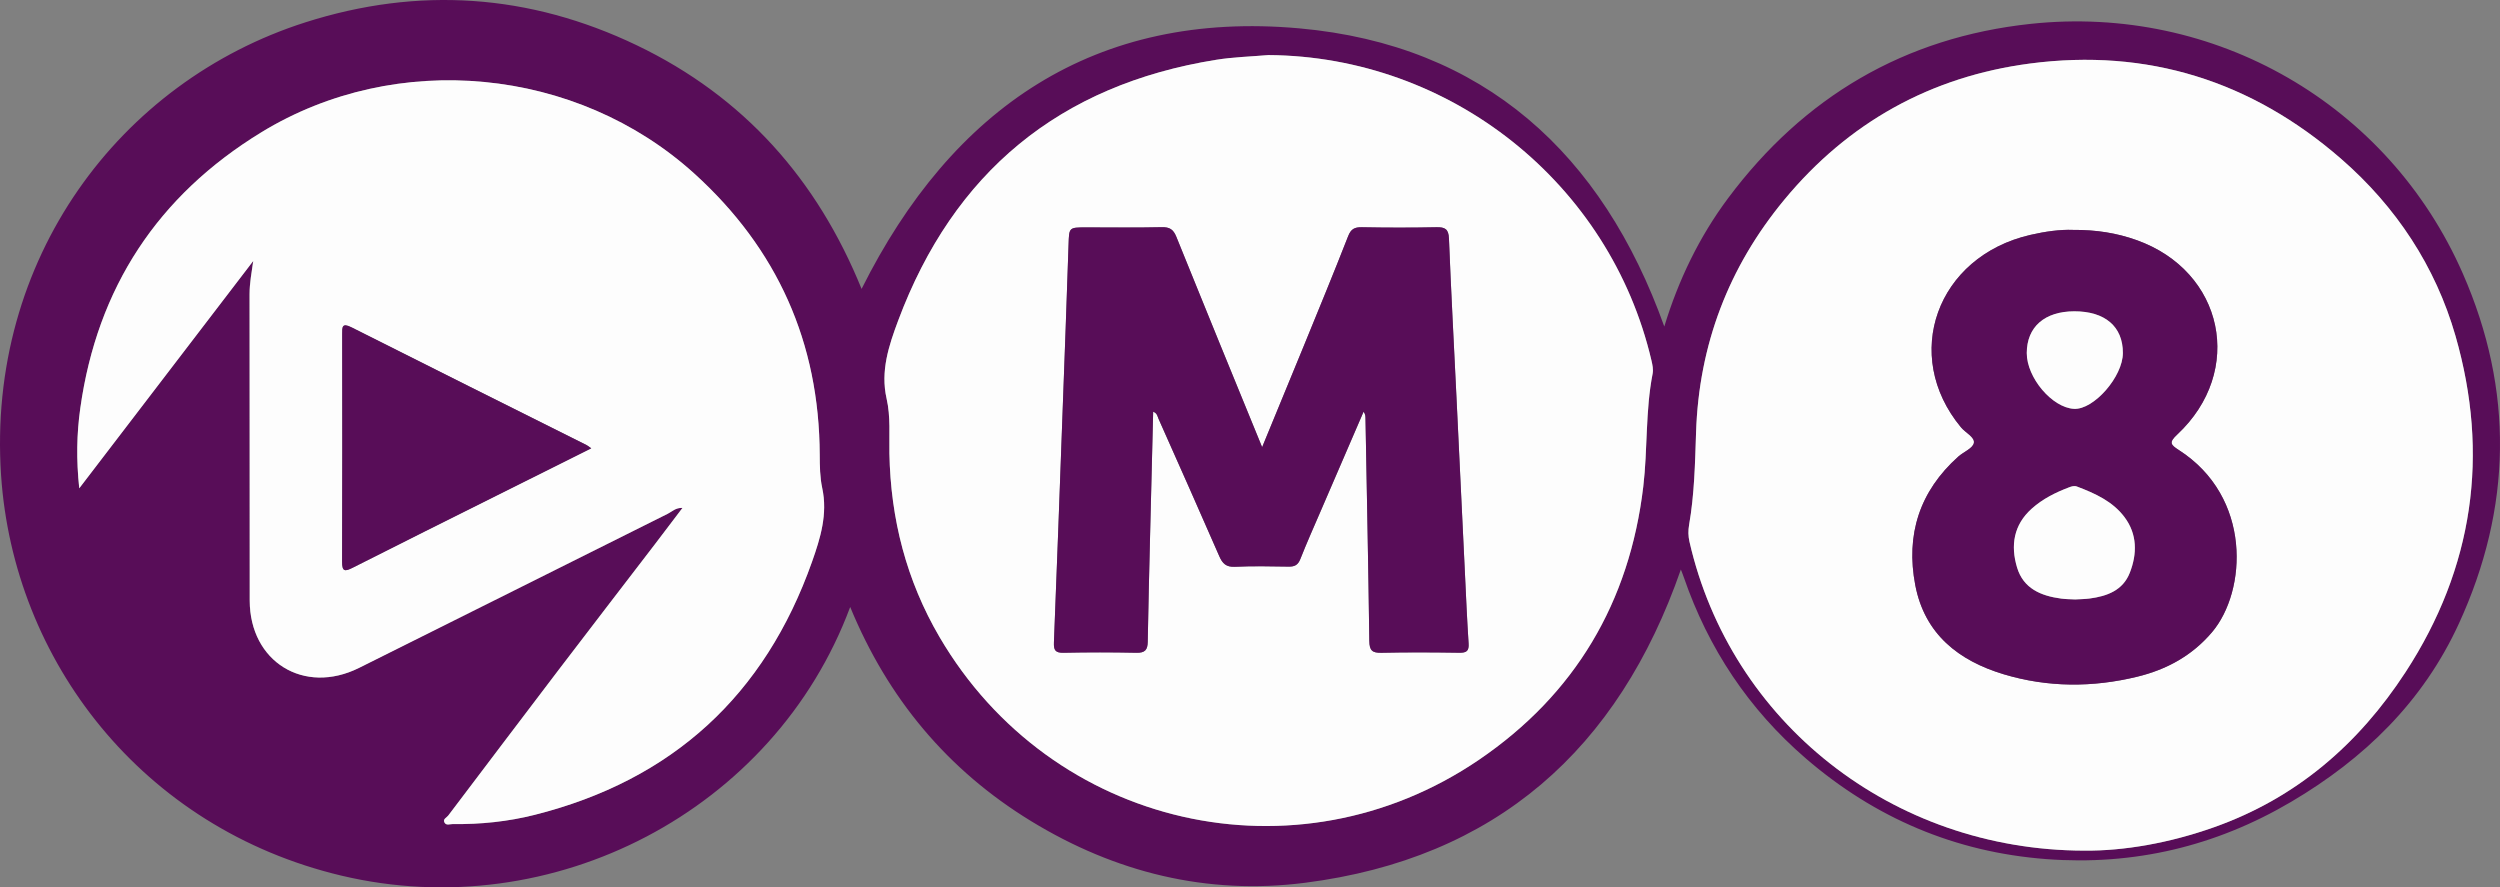 <?xml version="1.0" encoding="UTF-8"?>
<svg id="Layer_2" data-name="Layer 2" xmlns="http://www.w3.org/2000/svg" viewBox="0 0 1044.03 370.56">
  <rect x="0" y="0" width="1044.03" height="370.56" fill="#808080" stroke="none"/>
  <defs>
    <style>
      .cls-1 {
        fill: #fdfdfd;
      }

      .cls-2 {
        fill: #580d58;
      }
    </style>
  </defs>
  <g id="Layer_1-2" data-name="Layer 1">
    <g>
      <path class="cls-2" d="M701.95,237.83c-26.1,75.08-77.21,120.69-157.1,130.85-40.78,5.19-79.12-4.31-114.22-25.75-34.91-21.32-59.88-51.3-75.58-89.45-31.71,85.18-124.34,133.13-212.46,112.2C59.16,345.85,5.62,275.75,.45,198.49-5.58,108.42,49.8,34.11,127.57,9.32c47.12-15.02,93.45-11.93,138.35,9.59,44.82,21.49,75.35,56.1,93.89,101.74C397.63,44.96,457.4,4.19,542.6,11.84c77.08,6.92,126.61,52.33,152.43,124.52,5.85-19.24,14.52-37.35,26.65-53.6,31.62-42.34,73.67-67.15,126.31-72.79,76.88-8.24,149.45,33.43,180.51,104.26,21.35,48.69,20.59,97.8-1.67,146.26-14.97,32.59-39.46,56.34-69.99,74.35-31.61,18.65-65.79,26.7-102.3,23.93-38.03-2.88-71.56-17.17-100.44-42.07-23.84-20.56-40.68-45.91-50.93-75.66-.41-1.2-.9-2.37-1.22-3.2Zm168.4,117.4c16.76,.17,35.81-3.21,54.31-9.78,34.28-12.17,60.27-34.6,79.94-64.78,28.41-43.6,35.08-90.89,20.85-140.37-8.33-28.98-24.76-53.97-47.83-74.02-37.38-32.48-80.82-46.19-129.86-39.75-41.4,5.44-75.9,24.59-102.63,56.9-23.26,28.12-35.63,60.56-36.83,97.05-.43,12.98-.68,25.93-2.92,38.76-.4,2.29-.38,4.6,.15,6.93,17.19,75.27,84.48,128.91,164.82,129.06ZM529.72,23c-7.29,.64-14.65,.83-21.86,1.98-65.41,10.49-109.64,47.04-132.79,108.94-3.86,10.33-7.45,21.01-4.81,32.58,1.71,7.5,1.03,15.25,1.17,22.9,.5,27.31,7.1,53.03,20.92,76.62,46.67,79.71,148.93,103.21,225.25,51.3,40.15-27.31,62.91-65.78,68.65-114.09,1.86-15.68,.86-31.6,3.91-47.2,.33-1.7-.06-3.64-.47-5.39-17.3-74.13-83.9-127.12-159.97-127.64ZM33.1,203.89c24.8-32.4,48.71-63.65,72.63-94.9-.67,4.76-1.54,9.22-1.53,13.89,.08,42.64,0,85.27,.06,127.91,.03,25.58,22.7,39.57,45.65,28.14,42.99-21.41,85.92-42.94,128.9-64.36,1.77-.88,3.29-2.59,6.18-2.45-4.05,5.33-7.76,10.26-11.51,15.16-13.36,17.44-26.77,34.83-40.08,52.3-15.46,20.31-30.84,40.68-46.25,61.03-.66,.87-2.24,1.4-1.62,2.76,.71,1.56,2.36,.75,3.56,.77,11.53,.16,22.95-1.01,34.13-3.83,57.54-14.49,96.13-49.91,115.88-105.74,3.47-9.82,6.58-19.87,4.25-30.71-.97-4.51-1.03-9.27-1.05-13.91-.17-46.88-17.7-86.05-52.38-117.46-49.12-44.49-124.39-51.76-180.87-17.19-43.17,26.42-68.49,64.91-75.54,115.17-1.5,10.72-1.7,21.47-.44,33.43Z"/>
      <path class="cls-1" d="M870.35,355.23c-80.35-.15-147.63-53.79-164.82-129.06-.53-2.33-.55-4.64-.15-6.93,2.24-12.83,2.49-25.78,2.92-38.76,1.2-36.49,13.57-68.94,36.83-97.05,26.73-32.32,61.23-51.47,102.63-56.9,49.04-6.44,92.48,7.27,129.86,39.75,23.07,20.05,39.5,45.04,47.83,74.02,14.22,49.48,7.55,96.77-20.85,140.37-19.67,30.19-45.66,52.61-79.94,64.78-18.49,6.57-37.54,9.95-54.31,9.78Zm-4.65-259.22c-5.38-.22-11.64,.67-17.82,2.09-39.11,9.01-53.93,50.27-28.94,80.38,1.87,2.25,5.87,4.09,5.36,6.53-.46,2.24-4.32,3.71-6.53,5.69-16.16,14.47-21.97,32.6-17.94,53.65,3.92,20.46,18.08,31.56,36.95,37.24,18.4,5.54,37.14,5.56,55.76,1.01,12.2-2.97,22.85-8.73,31.19-18.55,14.61-17.21,16.77-56.54-13.89-76.15-3.47-2.22-4.1-3.18-.65-6.4,28.38-26.47,19.55-68.27-17.02-81.26-8.22-2.92-16.74-4.29-26.47-4.23Z"/>
      <path class="cls-1" d="M529.72,23c76.07,.52,142.67,53.52,159.97,127.64,.41,1.75,.81,3.68,.47,5.39-3.06,15.6-2.05,31.52-3.91,47.2-5.74,48.31-28.51,86.78-68.65,114.09-76.32,51.91-178.58,28.42-225.25-51.3-13.81-23.59-20.42-49.31-20.92-76.62-.14-7.65,.54-15.4-1.17-22.9-2.64-11.57,.95-22.24,4.81-32.58,23.14-61.9,67.38-98.45,132.79-108.94,7.21-1.16,14.57-1.35,21.86-1.98Zm-2.64,163.74c-12.29-30.05-24.15-58.88-35.8-87.8-1.28-3.18-2.84-4.14-6.18-4.06-10.49,.24-20.99,.09-31.48,.09-7.28,0-7.14,0-7.37,7.15-.77,23.46-1.65,46.91-2.51,70.37-1.17,31.94-2.32,63.88-3.6,95.81-.13,3.19,.56,4.38,4,4.31,10.16-.22,20.32-.22,30.48,0,3.54,.08,4.63-1.21,4.69-4.55,.24-14.65,.62-29.3,.97-43.94,.42-17.35,.87-34.69,1.3-52.19,1.72,.65,1.8,1.98,2.24,2.97,8.5,19.09,17,38.17,25.35,57.33,1.35,3.09,2.85,4.65,6.57,4.47,7.48-.36,14.99-.18,22.48-.07,2.49,.04,3.86-.72,4.83-3.18,2.67-6.78,5.66-13.44,8.54-20.14,5.94-13.8,11.9-27.59,17.86-41.38,.79,1.07,.78,1.97,.8,2.88,.56,30.96,1.2,61.93,1.6,92.89,.05,3.98,1.23,5.01,5.1,4.92,10.82-.25,21.65-.19,32.48-.02,3.06,.05,4.09-.76,3.88-3.9-.65-9.96-1.08-19.94-1.56-29.91-1.17-24.27-2.33-48.55-3.5-72.82-1.07-22.11-2.26-44.21-3.14-66.33-.16-4.08-1.7-4.82-5.36-4.74-10.32,.23-20.66,.2-30.98,0-3.08-.06-4.59,.72-5.78,3.78-6.04,15.45-12.37,30.79-18.65,46.15-5.57,13.63-11.2,27.23-17.25,41.92Z"/>
      <path class="cls-1" d="M33.1,203.89c-1.27-11.96-1.07-22.71,.44-33.43,7.05-50.26,32.37-88.75,75.54-115.17,56.47-34.57,131.75-27.3,180.87,17.19,34.68,31.41,52.2,70.58,52.38,117.46,.02,4.65,.08,9.41,1.05,13.91,2.33,10.84-.78,20.89-4.25,30.71-19.75,55.83-58.35,91.25-115.88,105.74-11.17,2.81-22.59,3.99-34.13,3.83-1.2-.02-2.85,.79-3.56-.77-.62-1.35,.96-1.89,1.62-2.76,15.41-20.35,30.78-40.72,46.25-61.03,13.31-17.47,26.72-34.86,40.08-52.3,3.75-4.9,7.46-9.82,11.51-15.16-2.89-.14-4.41,1.57-6.18,2.45-42.98,21.42-85.91,42.96-128.9,64.36-22.96,11.43-45.62-2.56-45.65-28.14-.06-42.64,.02-85.27-.06-127.91,0-4.67,.86-9.13,1.53-13.89-23.92,31.25-47.83,62.5-72.63,94.9Zm213.83-16.67c-1.16-.8-1.52-1.13-1.95-1.34-32.74-16.38-65.51-32.7-98.19-49.18-4.06-2.05-3.89-.03-3.89,2.89,.04,31.64,.08,63.29-.04,94.93-.02,4.22,1.13,4.24,4.44,2.56,19.89-10.08,39.85-20,59.79-29.97,13.06-6.53,26.13-13.05,39.84-19.9Z"/>
      <path class="cls-2" d="M865.71,96.01c9.73-.07,18.25,1.3,26.47,4.23,36.57,12.99,45.4,54.79,17.02,81.26-3.45,3.22-2.82,4.18,.65,6.4,30.66,19.61,28.5,58.94,13.89,76.15-8.34,9.82-18.99,15.58-31.19,18.55-18.62,4.54-37.37,4.52-55.76-1.01-18.87-5.68-33.03-16.78-36.95-37.24-4.03-21.05,1.78-39.18,17.94-53.65,2.21-1.98,6.07-3.44,6.53-5.69,.5-2.43-3.5-4.27-5.36-6.53-24.99-30.11-10.17-71.37,28.94-80.38,6.17-1.42,12.44-2.31,17.82-2.09Zm1.01,154.33c1.99-.12,4-.13,5.97-.39,7.25-.96,13.86-3.38,16.74-10.73,3.11-7.94,3.16-16.08-2.19-23.23-4.96-6.63-12.33-9.93-19.85-12.79-1.15-.44-2.25-.08-3.38,.35-5.63,2.14-10.96,4.8-15.49,8.85-7.62,6.8-8.93,15.41-6.16,24.61,2.65,8.8,10,11.85,18.38,12.97,1.97,.26,3.98,.26,5.98,.36Zm-.48-120.33c-12.39,.03-19.8,6.53-19.83,17.4-.03,10.29,10.61,22.87,19.75,23.33,8.26,.41,20.38-13.45,20.39-23.33,.01-11.02-7.46-17.43-20.31-17.4Z"/>
      <path class="cls-2" d="M527.08,186.74c6.05-14.69,11.68-28.29,17.25-41.92,6.28-15.36,12.61-30.7,18.65-46.15,1.19-3.06,2.7-3.83,5.78-3.78,10.32,.2,20.66,.22,30.98,0,3.65-.08,5.2,.66,5.36,4.74,.88,22.12,2.07,44.22,3.14,66.33,1.17,24.27,2.33,48.55,3.5,72.82,.48,9.97,.9,19.95,1.56,29.91,.21,3.14-.82,3.95-3.88,3.9-10.82-.17-21.66-.23-32.48,.02-3.86,.09-5.04-.94-5.1-4.92-.39-30.97-1.04-61.93-1.6-92.89-.02-.91,0-1.81-.8-2.88-5.95,13.79-11.91,27.58-17.86,41.38-2.89,6.7-5.87,13.36-8.54,20.14-.97,2.46-2.34,3.22-4.83,3.18-7.49-.11-15-.29-22.48,.07-3.72,.18-5.23-1.38-6.57-4.47-8.35-19.15-16.85-38.24-25.35-57.33-.44-.99-.52-2.32-2.24-2.97-.44,17.5-.89,34.84-1.3,52.19-.35,14.65-.73,29.29-.97,43.94-.05,3.34-1.15,4.63-4.69,4.55-10.16-.22-20.32-.22-30.48,0-3.45,.07-4.13-1.12-4-4.31,1.28-31.93,2.43-63.87,3.6-95.81,.86-23.46,1.74-46.91,2.51-70.37,.24-7.14,.09-7.15,7.37-7.15,10.49,0,20.99,.15,31.48-.09,3.34-.08,4.9,.88,6.18,4.06,11.66,28.91,23.51,57.74,35.8,87.8Z"/>
      <path class="cls-2" d="M246.93,187.21c-13.71,6.84-26.77,13.37-39.84,19.9-19.94,9.97-39.91,19.89-59.79,29.97-3.31,1.68-4.45,1.66-4.44-2.56,.12-31.64,.08-63.29,.04-94.93,0-2.92-.17-4.94,3.89-2.89,32.69,16.48,65.46,32.8,98.19,49.18,.42,.21,.79,.54,1.95,1.34Z"/>
      <path class="cls-1" d="M866.71,250.34c-2-.11-4-.1-5.98-.37-8.38-1.12-15.73-4.17-18.38-12.97-2.77-9.2-1.46-17.81,6.16-24.61,4.54-4.05,9.86-6.71,15.49-8.85,1.12-.43,2.23-.79,3.38-.35,7.52,2.86,14.89,6.16,19.85,12.79,5.35,7.15,5.3,15.29,2.19,23.23-2.88,7.35-9.49,9.77-16.74,10.73-1.97,.26-3.98,.27-5.98,.39Z"/>
      <path class="cls-1" d="M866.23,130.01c12.85-.03,20.33,6.37,20.31,17.4-.01,9.88-12.13,23.74-20.39,23.33-9.14-.46-19.79-13.03-19.75-23.33,.04-10.87,7.44-17.37,19.83-17.4Z"/>
    </g>
  </g>
</svg>